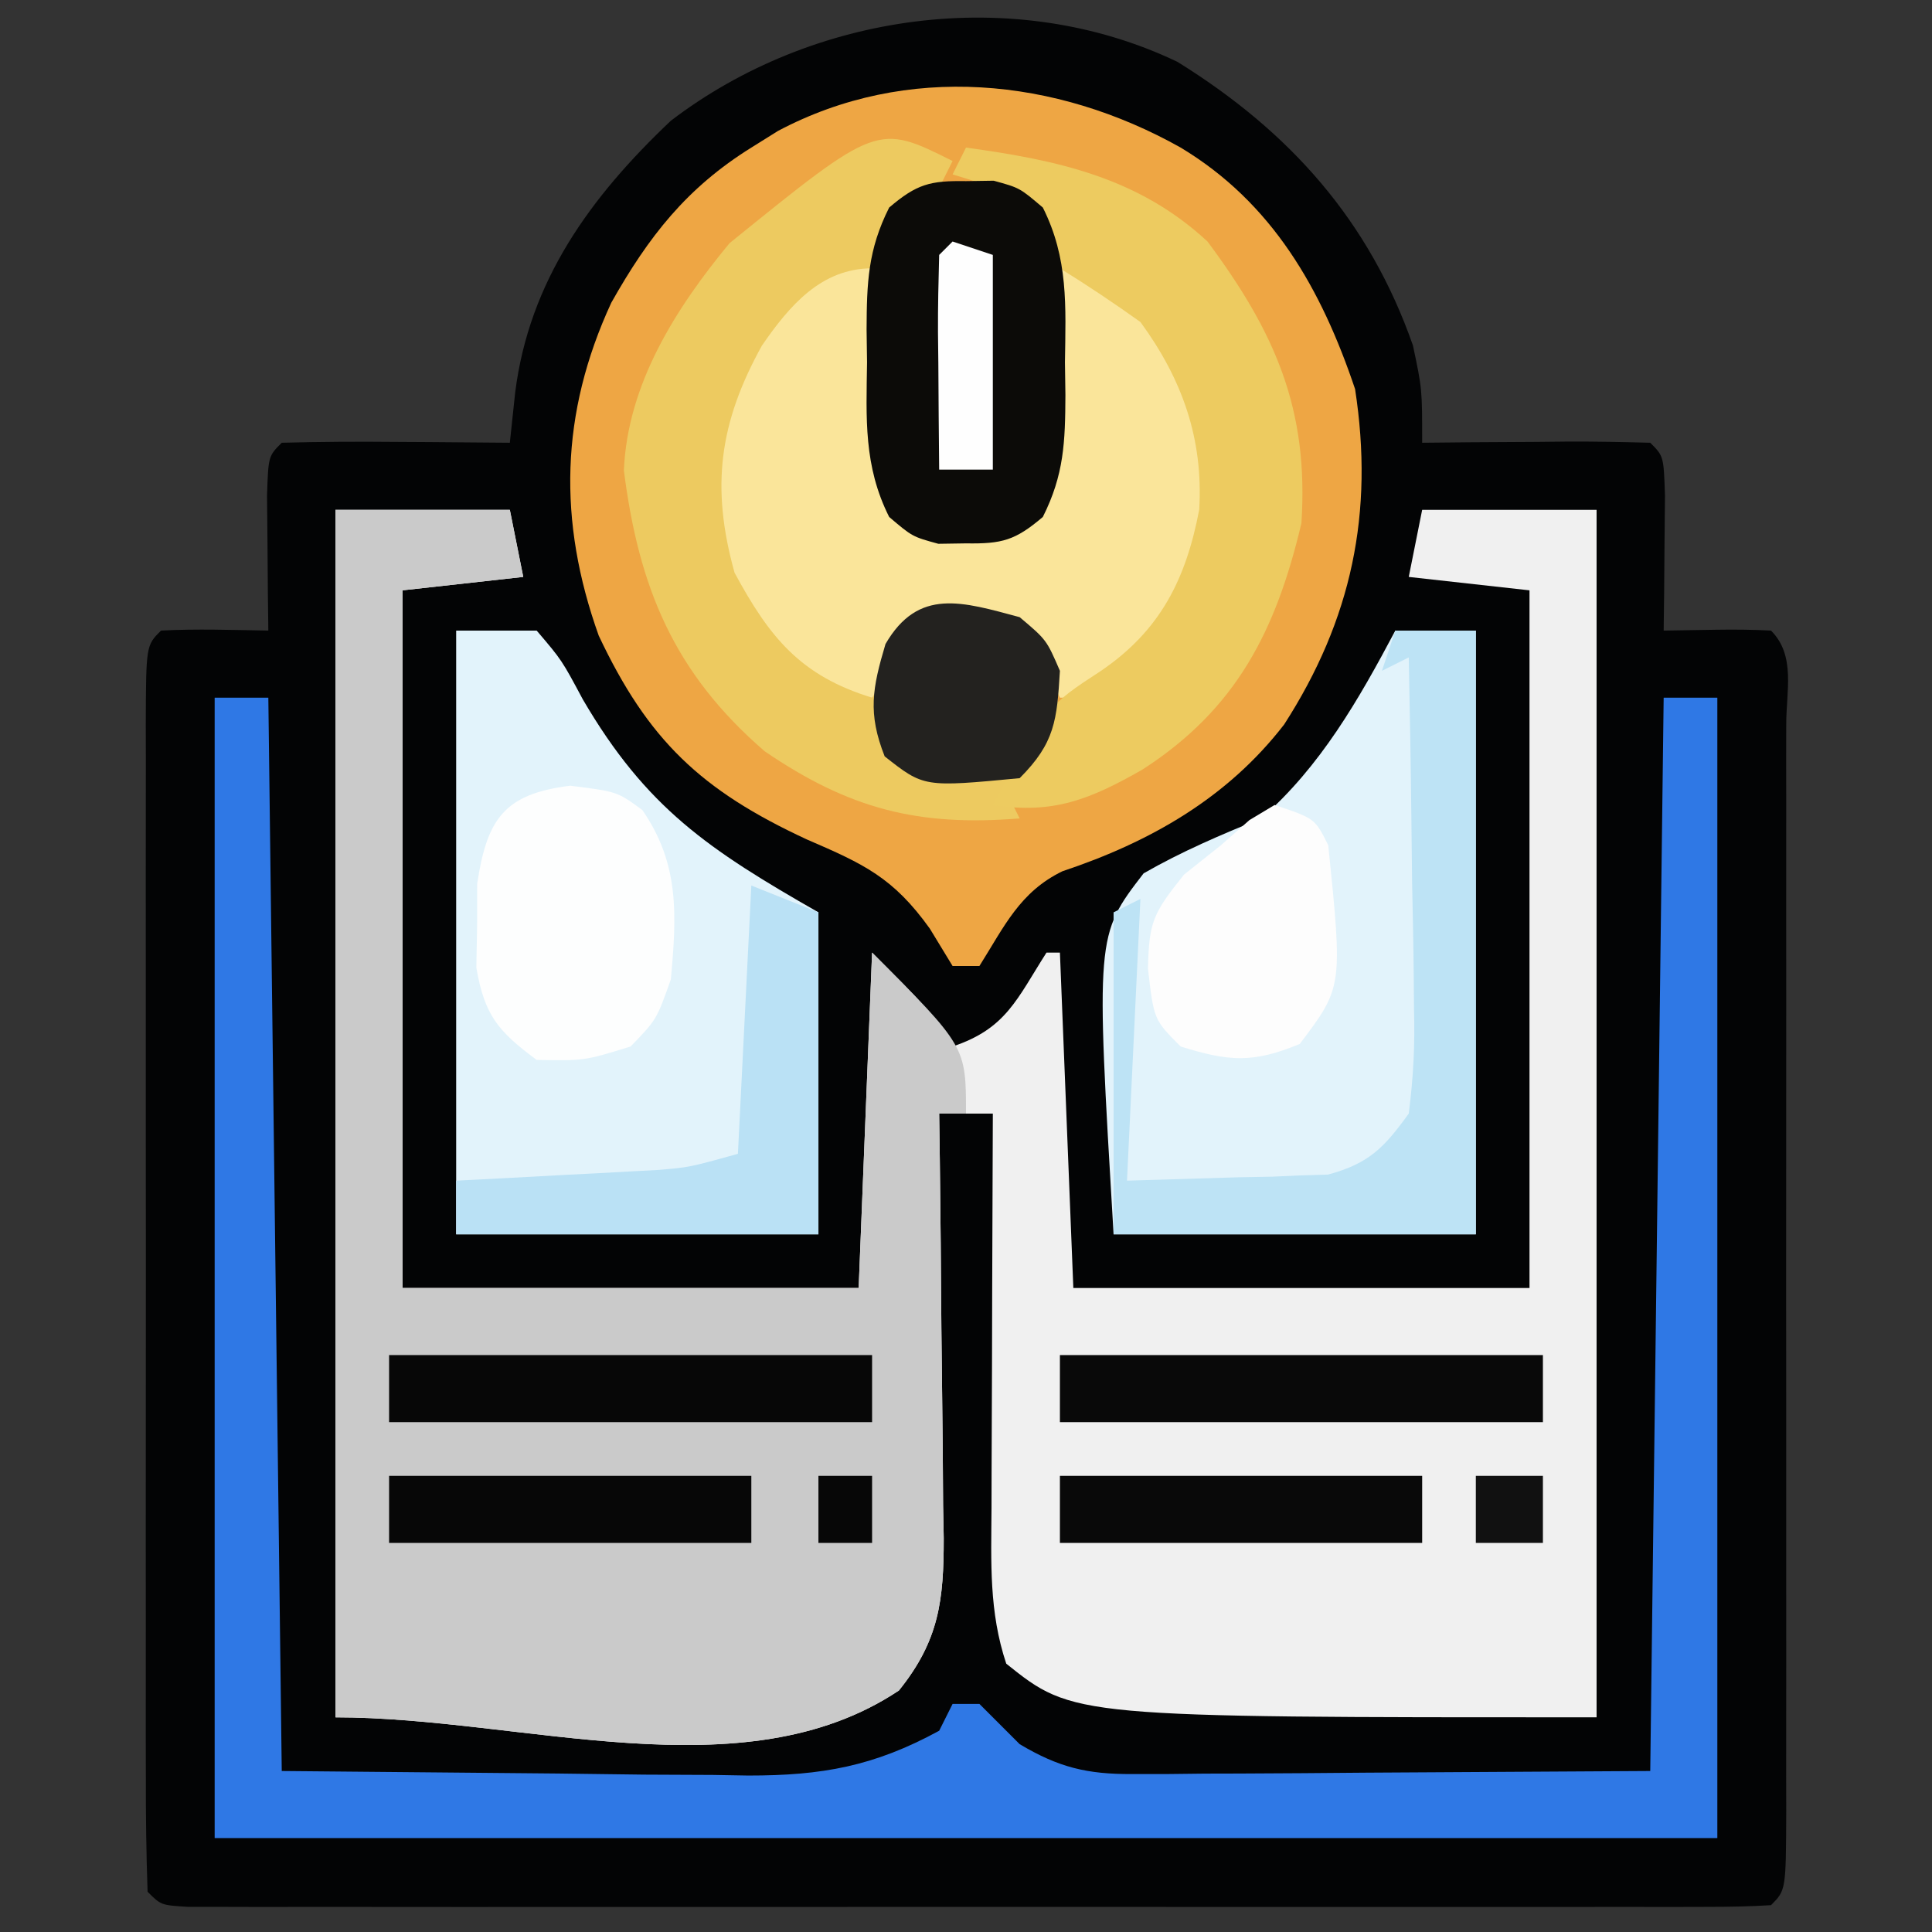 <?xml version="1.0" encoding="UTF-8"?>
<svg version="1.1" xmlns="http://www.w3.org/2000/svg" width="144" height="144">
<rect width="100%" height="100%" fill="#333333" stroke="none"/>
<path d="M0 0 C8.382 5.199 14.297 11.832 17.555 21.141 C18.242 24.391 18.242 24.391 18.242 28.391 C20.066 28.373 20.066 28.373 21.926 28.355 C23.51 28.346 25.095 28.337 26.68 28.328 C27.482 28.32 28.285 28.311 29.111 28.303 C31.155 28.294 33.199 28.338 35.242 28.391 C36.242 29.391 36.242 29.391 36.34 32.332 C36.328 33.527 36.317 34.722 36.305 35.953 C36.296 37.151 36.287 38.348 36.277 39.582 C36.266 40.509 36.254 41.436 36.242 42.391 C37.542 42.37 38.841 42.349 40.18 42.328 C41.534 42.307 42.89 42.319 44.242 42.391 C46.107 44.255 45.369 46.925 45.378 49.406 C45.375 50.703 45.375 50.703 45.372 52.025 C45.374 53.384 45.374 53.384 45.377 54.77 C45.381 57.779 45.378 60.788 45.375 63.797 C45.376 65.878 45.377 67.959 45.378 70.041 C45.379 74.409 45.377 78.777 45.373 83.145 C45.367 88.758 45.37 94.37 45.376 99.983 C45.38 104.283 45.379 108.582 45.376 112.882 C45.375 114.952 45.376 117.022 45.378 119.092 C45.381 121.98 45.377 124.868 45.372 127.756 C45.374 128.62 45.376 129.485 45.378 130.375 C45.356 136.276 45.356 136.276 44.242 137.391 C42.688 137.489 41.13 137.517 39.573 137.518 C38.059 137.522 38.059 137.522 36.514 137.526 C34.838 137.523 34.838 137.523 33.129 137.52 C31.375 137.523 31.375 137.523 29.587 137.525 C26.372 137.529 23.157 137.528 19.942 137.525 C16.585 137.522 13.227 137.525 9.87 137.526 C4.231 137.528 -1.409 137.526 -7.048 137.521 C-13.576 137.516 -20.105 137.517 -26.633 137.523 C-32.229 137.527 -37.825 137.528 -43.42 137.525 C-46.767 137.524 -50.113 137.524 -53.459 137.527 C-57.188 137.529 -60.916 137.526 -64.645 137.52 C-65.761 137.522 -66.878 137.524 -68.029 137.526 C-69.039 137.523 -70.048 137.521 -71.089 137.518 C-71.971 137.517 -72.854 137.517 -73.763 137.516 C-75.758 137.391 -75.758 137.391 -76.758 136.391 C-76.858 133.505 -76.894 130.642 -76.887 127.756 C-76.889 126.85 -76.891 125.945 -76.893 125.012 C-76.897 122.002 -76.894 118.993 -76.891 115.984 C-76.891 113.903 -76.892 111.822 -76.894 109.741 C-76.895 105.372 -76.893 101.004 -76.888 96.636 C-76.882 91.023 -76.886 85.411 -76.892 79.798 C-76.895 75.499 -76.894 71.199 -76.892 66.899 C-76.891 64.829 -76.892 62.759 -76.894 60.689 C-76.897 57.801 -76.893 54.913 -76.887 52.025 C-76.889 51.161 -76.891 50.296 -76.893 49.406 C-76.872 43.505 -76.872 43.505 -75.758 42.391 C-73.087 42.249 -70.433 42.348 -67.758 42.391 C-67.769 41.464 -67.781 40.537 -67.793 39.582 C-67.802 38.384 -67.811 37.187 -67.82 35.953 C-67.832 34.758 -67.844 33.563 -67.855 32.332 C-67.758 29.391 -67.758 29.391 -66.758 28.391 C-63.895 28.317 -61.057 28.298 -58.195 28.328 C-57.389 28.333 -56.583 28.337 -55.752 28.342 C-53.754 28.354 -51.756 28.372 -49.758 28.391 C-49.626 27.153 -49.495 25.916 -49.359 24.641 C-48.309 16.327 -43.768 10.084 -37.758 4.391 C-27.222 -3.659 -12.192 -5.829 0 0 Z " fill="#030405" transform="translate(87.758,4.609)"/>
<path d="M0 0 C4.29 0 8.58 0 13 0 C13.33 1.65 13.66 3.3 14 5 C9.545 5.495 9.545 5.495 5 6 C5 23.16 5 40.32 5 58 C16.22 58 27.44 58 39 58 C39.33 49.75 39.66 41.5 40 33 C44 37 44 37 46 40 C49.999 38.667 50.785 36.47 53 33 C53.33 33 53.66 33 54 33 C54.495 45.375 54.495 45.375 55 58 C66.22 58 77.44 58 89 58 C89 40.84 89 23.68 89 6 C86.03 5.67 83.06 5.34 80 5 C80.33 3.35 80.66 1.7 81 0 C85.29 0 89.58 0 94 0 C94 29.7 94 59.4 94 90 C55 90 55 90 50 86 C48.705 82.115 48.877 78.441 48.902 74.395 C48.904 73.555 48.905 72.716 48.907 71.851 C48.912 69.172 48.925 66.492 48.938 63.812 C48.943 61.995 48.947 60.178 48.951 58.361 C48.962 53.908 48.979 49.454 49 45 C47.68 45 46.36 45 45 45 C45.016 46.125 45.031 47.25 45.048 48.409 C45.102 52.593 45.136 56.777 45.165 60.961 C45.18 62.77 45.2 64.579 45.226 66.387 C45.263 68.991 45.28 71.595 45.293 74.199 C45.308 75.005 45.324 75.81 45.34 76.64 C45.341 81.257 45.008 84.26 42 88 C30.338 95.775 14.016 90 0 90 C0 60.3 0 30.6 0 0 Z " fill="#F0F0F0" transform="translate(25,38)"/>
<path d="M0 0 C6.842 4.116 10.491 10.544 13 18 C14.424 27.226 12.747 35.18 7.715 42.996 C3.476 48.486 -2.289 51.763 -8.812 53.938 C-11.999 55.485 -13.147 58.061 -15 61 C-15.66 61 -16.32 61 -17 61 C-17.559 60.081 -18.119 59.162 -18.695 58.215 C-21.429 54.401 -23.605 53.404 -27.875 51.562 C-35.739 47.913 -39.693 44.181 -43.375 36.375 C-46.43 27.832 -46.247 19.806 -42.438 11.562 C-39.651 6.621 -36.825 3.005 -32 0 C-31.344 -0.41 -30.688 -0.82 -30.012 -1.242 C-20.41 -6.333 -9.288 -5.218 0 0 Z " fill="#EEA644" transform="translate(88,11)"/>
<path d="M0 0 C4.29 0 8.58 0 13 0 C13.33 1.65 13.66 3.3 14 5 C9.545 5.495 9.545 5.495 5 6 C5 23.16 5 40.32 5 58 C16.22 58 27.44 58 39 58 C39.33 49.75 39.66 41.5 40 33 C47 40 47 40 47 45 C46.34 45 45.68 45 45 45 C45.016 46.125 45.031 47.25 45.048 48.409 C45.102 52.593 45.136 56.777 45.165 60.961 C45.18 62.77 45.2 64.579 45.226 66.387 C45.263 68.991 45.28 71.595 45.293 74.199 C45.308 75.005 45.324 75.81 45.34 76.64 C45.341 81.257 45.008 84.26 42 88 C30.338 95.775 14.016 90 0 90 C0 60.3 0 30.6 0 0 Z " fill="#CACACA" transform="translate(25,38)"/>
<path d="M0 0 C1.32 0 2.64 0 4 0 C4.33 26.4 4.66 52.8 5 80 C15.178 80.093 15.178 80.093 25.562 80.188 C28.756 80.228 28.756 80.228 32.014 80.27 C33.719 80.279 35.424 80.287 37.129 80.293 C38 80.308 38.871 80.324 39.768 80.339 C45.274 80.342 49.138 79.652 54 77 C54.33 76.34 54.66 75.68 55 75 C55.66 75 56.32 75 57 75 C58 76 59 77 60 78 C62.913 79.734 65.028 80.247 68.401 80.227 C69.274 80.227 70.146 80.227 71.045 80.226 C71.953 80.216 72.861 80.206 73.797 80.195 C75.059 80.192 75.059 80.192 76.346 80.189 C79.481 80.179 82.615 80.151 85.75 80.125 C92.763 80.084 99.775 80.043 107 80 C107.33 53.6 107.66 27.2 108 0 C109.32 0 110.64 0 112 0 C112 28.05 112 56.1 112 85 C75.04 85 38.08 85 0 85 C0 56.95 0 28.9 0 0 Z " fill="#2F78E5" transform="translate(16,52)"/>
<path d="M0 0 C1.98 0 3.96 0 6 0 C6 14.85 6 29.7 6 45 C-2.91 45 -11.82 45 -21 45 C-22.325 22.72 -22.325 22.72 -18.762 18.094 C-15.906 16.455 -13.045 15.239 -10 14 C-5.572 10.129 -2.73 5.145 0 0 Z " fill="#E2F3FB" transform="translate(104,47)"/>
<path d="M0 0 C1.98 0 3.96 0 6 0 C7.871 2.195 7.871 2.195 9.438 5.125 C14.17 13.228 18.82 16.326 27 21 C27 28.92 27 36.84 27 45 C18.09 45 9.18 45 0 45 C0 30.15 0 15.3 0 0 Z " fill="#E2F3FB" transform="translate(34,47)"/>
<path d="M0 0 C-0.33 0.66 -0.66 1.32 -1 2 C0.392 1.876 0.392 1.876 1.812 1.75 C5 2 5 2 6.676 3.453 C8.653 7.257 8.436 10.777 8.375 15 C8.387 15.807 8.398 16.614 8.41 17.445 C8.393 20.937 8.311 23.381 6.727 26.531 C4.665 28.285 3.684 28.541 1 28.5 C0.319 28.51 -0.361 28.521 -1.062 28.531 C-3 28 -3 28 -4.738 26.484 C-6.532 22.953 -6.32 19.61 -6.188 15.75 C-6.167 14.632 -6.167 14.632 -6.146 13.492 C-6.111 11.661 -6.057 9.83 -6 8 C-11.452 11.376 -14.034 13.946 -16 20 C-17.008 25.31 -15.857 29.542 -13.289 34.234 C-11.261 37.012 -9.002 38.363 -6 40 C-5.711 39.216 -5.423 38.432 -5.125 37.625 C-4 35 -4 35 -2 33 C1.7 33.135 4.123 33.26 7 35.688 C8.377 38.872 7.98 40.709 7 44 C5.438 45.875 5.438 45.875 4 47 C4.33 47.66 4.66 48.32 5 49 C-2.576 49.611 -7.683 48.302 -14 44 C-20.772 38.156 -23.393 31.782 -24.5 23.062 C-24.229 16.619 -20.627 10.969 -16.625 6.125 C-5.6 -2.8 -5.6 -2.8 0 0 Z " fill="#EDCA60" transform="translate(71,12)"/>
<path d="M0 0 C0.049 1.12 0.098 2.24 0.148 3.395 C0.223 4.867 0.299 6.34 0.375 7.812 C0.406 8.55 0.437 9.288 0.469 10.049 C0.673 13.819 0.864 15.797 3 19 C4.902 19.476 4.902 19.476 7 19.375 C8.052 19.387 8.052 19.387 9.125 19.398 C11.411 19.141 11.411 19.141 13 16 C13.301 13.246 13.509 10.574 13.625 7.812 C13.664 7.063 13.702 6.313 13.742 5.541 C13.836 3.694 13.919 1.847 14 0 C19.293 1.916 21.57 4.354 24.25 9.312 C26.038 15.721 25.381 20.51 22.215 26.234 C20.492 28.738 18.557 30.385 16 32 C15.34 32 14.68 32 14 32 C13.608 31.196 13.216 30.391 12.812 29.562 C11.147 26.599 11.147 26.599 7.312 26.188 C5.673 26.095 5.673 26.095 4 26 C2.02 28.97 2.02 28.97 0 32 C-5.336 30.369 -7.644 27.509 -10.25 22.688 C-12.038 16.279 -11.381 11.49 -8.215 5.766 C-6.162 2.781 -3.786 0 0 0 Z " fill="#FAE59A" transform="translate(65,20)"/>
<path d="M0 0 C6.807 0.935 12.844 2.219 18 7 C23.043 13.779 25.557 19.502 25 28 C23.106 35.993 20.172 41.843 13.125 46.375 C9.276 48.561 6.513 49.713 2 49 C6.047 41.622 6.047 41.622 10.062 39 C14.465 36.002 16.394 32.193 17.383 26.984 C17.695 21.699 16.115 17.258 13 13 C11.044 11.603 9.046 10.262 7 9 C6.227 7.701 6.227 7.701 5.438 6.375 C3.672 3.459 2.204 2.953 -1 2 C-0.67 1.34 -0.34 0.68 0 0 Z " fill="#EDCB60" transform="translate(72,11)"/>
<path d="M0 0 C0.681 -0.01 1.361 -0.021 2.062 -0.031 C4 0.5 4 0.5 5.727 1.969 C7.638 5.769 7.435 9.306 7.375 13.5 C7.387 14.307 7.398 15.114 7.41 15.945 C7.393 19.437 7.311 21.881 5.727 25.031 C3.665 26.785 2.684 27.041 0 27 C-0.681 27.01 -1.361 27.021 -2.062 27.031 C-4 26.5 -4 26.5 -5.727 25.031 C-7.638 21.231 -7.435 17.694 -7.375 13.5 C-7.387 12.693 -7.398 11.886 -7.41 11.055 C-7.393 7.563 -7.311 5.119 -5.727 1.969 C-3.665 0.215 -2.684 -0.041 0 0 Z " fill="#0C0B08" transform="translate(72,13.5)"/>
<path d="M0 0 C1.98 0 3.96 0 6 0 C6 14.85 6 29.7 6 45 C-2.91 45 -11.82 45 -21 45 C-21 37.08 -21 29.16 -21 21 C-20.34 20.67 -19.68 20.34 -19 20 C-19.33 26.93 -19.66 33.86 -20 41 C-17.277 40.917 -14.555 40.835 -11.75 40.75 C-10.899 40.734 -10.048 40.718 -9.171 40.702 C-8.491 40.672 -7.81 40.641 -7.109 40.609 C-6.072 40.578 -6.072 40.578 -5.015 40.546 C-1.972 39.722 -0.841 38.553 1 36 C1.349 33.249 1.469 30.912 1.391 28.172 C1.385 27.423 1.379 26.674 1.373 25.902 C1.351 23.517 1.301 21.134 1.25 18.75 C1.23 17.13 1.212 15.51 1.195 13.891 C1.151 9.927 1.082 5.964 1 2 C0.01 2.495 0.01 2.495 -1 3 C-0.67 2.01 -0.34 1.02 0 0 Z " fill="#BDE3F5" transform="translate(104,47)"/>
<path d="M0 0 C3.5 0.438 3.5 0.438 5.375 1.812 C8.161 5.836 7.936 9.68 7.5 14.438 C6.438 17.438 6.438 17.438 4.5 19.438 C1.062 20.5 1.062 20.5 -2.5 20.438 C-5.372 18.307 -6.383 17.118 -6.996 13.562 C-6.977 12.531 -6.957 11.5 -6.938 10.438 C-6.936 9.406 -6.935 8.375 -6.934 7.312 C-6.202 2.462 -4.917 0.615 0 0 Z " fill="#FDFEFE" transform="translate(42.5,58.562)"/>
<path d="M0 0 C1.65 0.66 3.3 1.32 5 2 C5 9.92 5 17.84 5 26 C-3.91 26 -12.82 26 -22 26 C-22 24.68 -22 23.36 -22 22 C-20.819 21.939 -19.638 21.879 -18.422 21.816 C-16.865 21.732 -15.307 21.647 -13.75 21.562 C-12.584 21.504 -12.584 21.504 -11.395 21.443 C-10.64 21.401 -9.886 21.36 -9.109 21.316 C-8.418 21.28 -7.727 21.243 -7.015 21.205 C-4.644 21.012 -4.644 21.012 -1 20 C-0.67 13.4 -0.34 6.8 0 0 Z " fill="#BAE1F5" transform="translate(56,66)"/>
<path d="M0 0 C3 1 3 1 4 3 C5.079 13.572 5.079 13.572 1.875 17.812 C-1.628 19.26 -3.407 19.118 -7 18 C-9 16 -9 16 -9.438 12.188 C-9.355 8.695 -9.068 8.085 -6.75 5.188 C-5.843 4.466 -4.935 3.744 -4 3 C-3.299 2.381 -2.598 1.762 -1.875 1.125 C-1.256 0.754 -0.637 0.383 0 0 Z " fill="#FDFDFD" transform="translate(95,60)"/>
<path d="M0 0 C11.88 0 23.76 0 36 0 C36 1.65 36 3.3 36 5 C24.12 5 12.24 5 0 5 C0 3.35 0 1.7 0 0 Z " fill="#090909" transform="translate(79,101)"/>
<path d="M0 0 C11.88 0 23.76 0 36 0 C36 1.65 36 3.3 36 5 C24.12 5 12.24 5 0 5 C0 3.35 0 1.7 0 0 Z " fill="#070707" transform="translate(29,101)"/>
<path d="M0 0 C2 1.688 2 1.688 3 4 C2.78 7.673 2.63 9.37 0 12 C-7.137 12.68 -7.137 12.68 -10.062 10.375 C-11.333 7.156 -10.98 5.29 -10 2 C-7.548 -2.224 -4.262 -1.142 0 0 Z " fill="#23221F" transform="translate(76,46)"/>
<path d="M0 0 C8.91 0 17.82 0 27 0 C27 1.65 27 3.3 27 5 C18.09 5 9.18 5 0 5 C0 3.35 0 1.7 0 0 Z " fill="#090909" transform="translate(79,110)"/>
<path d="M0 0 C8.91 0 17.82 0 27 0 C27 1.65 27 3.3 27 5 C18.09 5 9.18 5 0 5 C0 3.35 0 1.7 0 0 Z " fill="#070707" transform="translate(29,110)"/>
<path d="M0 0 C0.99 0.33 1.98 0.66 3 1 C3 6.28 3 11.56 3 17 C1.68 17 0.36 17 -1 17 C-1.027 14.354 -1.047 11.708 -1.062 9.062 C-1.071 8.308 -1.079 7.553 -1.088 6.775 C-1.097 4.85 -1.052 2.925 -1 1 C-0.67 0.67 -0.34 0.34 0 0 Z " fill="#FEFEFE" transform="translate(71,18)"/>
<path d="M0 0 C1.65 0 3.3 0 5 0 C5 1.65 5 3.3 5 5 C3.35 5 1.7 5 0 5 C0 3.35 0 1.7 0 0 Z " fill="#111111" transform="translate(110,110)"/>
<path d="M0 0 C1.32 0 2.64 0 4 0 C4 1.65 4 3.3 4 5 C2.68 5 1.36 5 0 5 C0 3.35 0 1.7 0 0 Z " fill="#070707" transform="translate(61,110)"/>
</svg>
